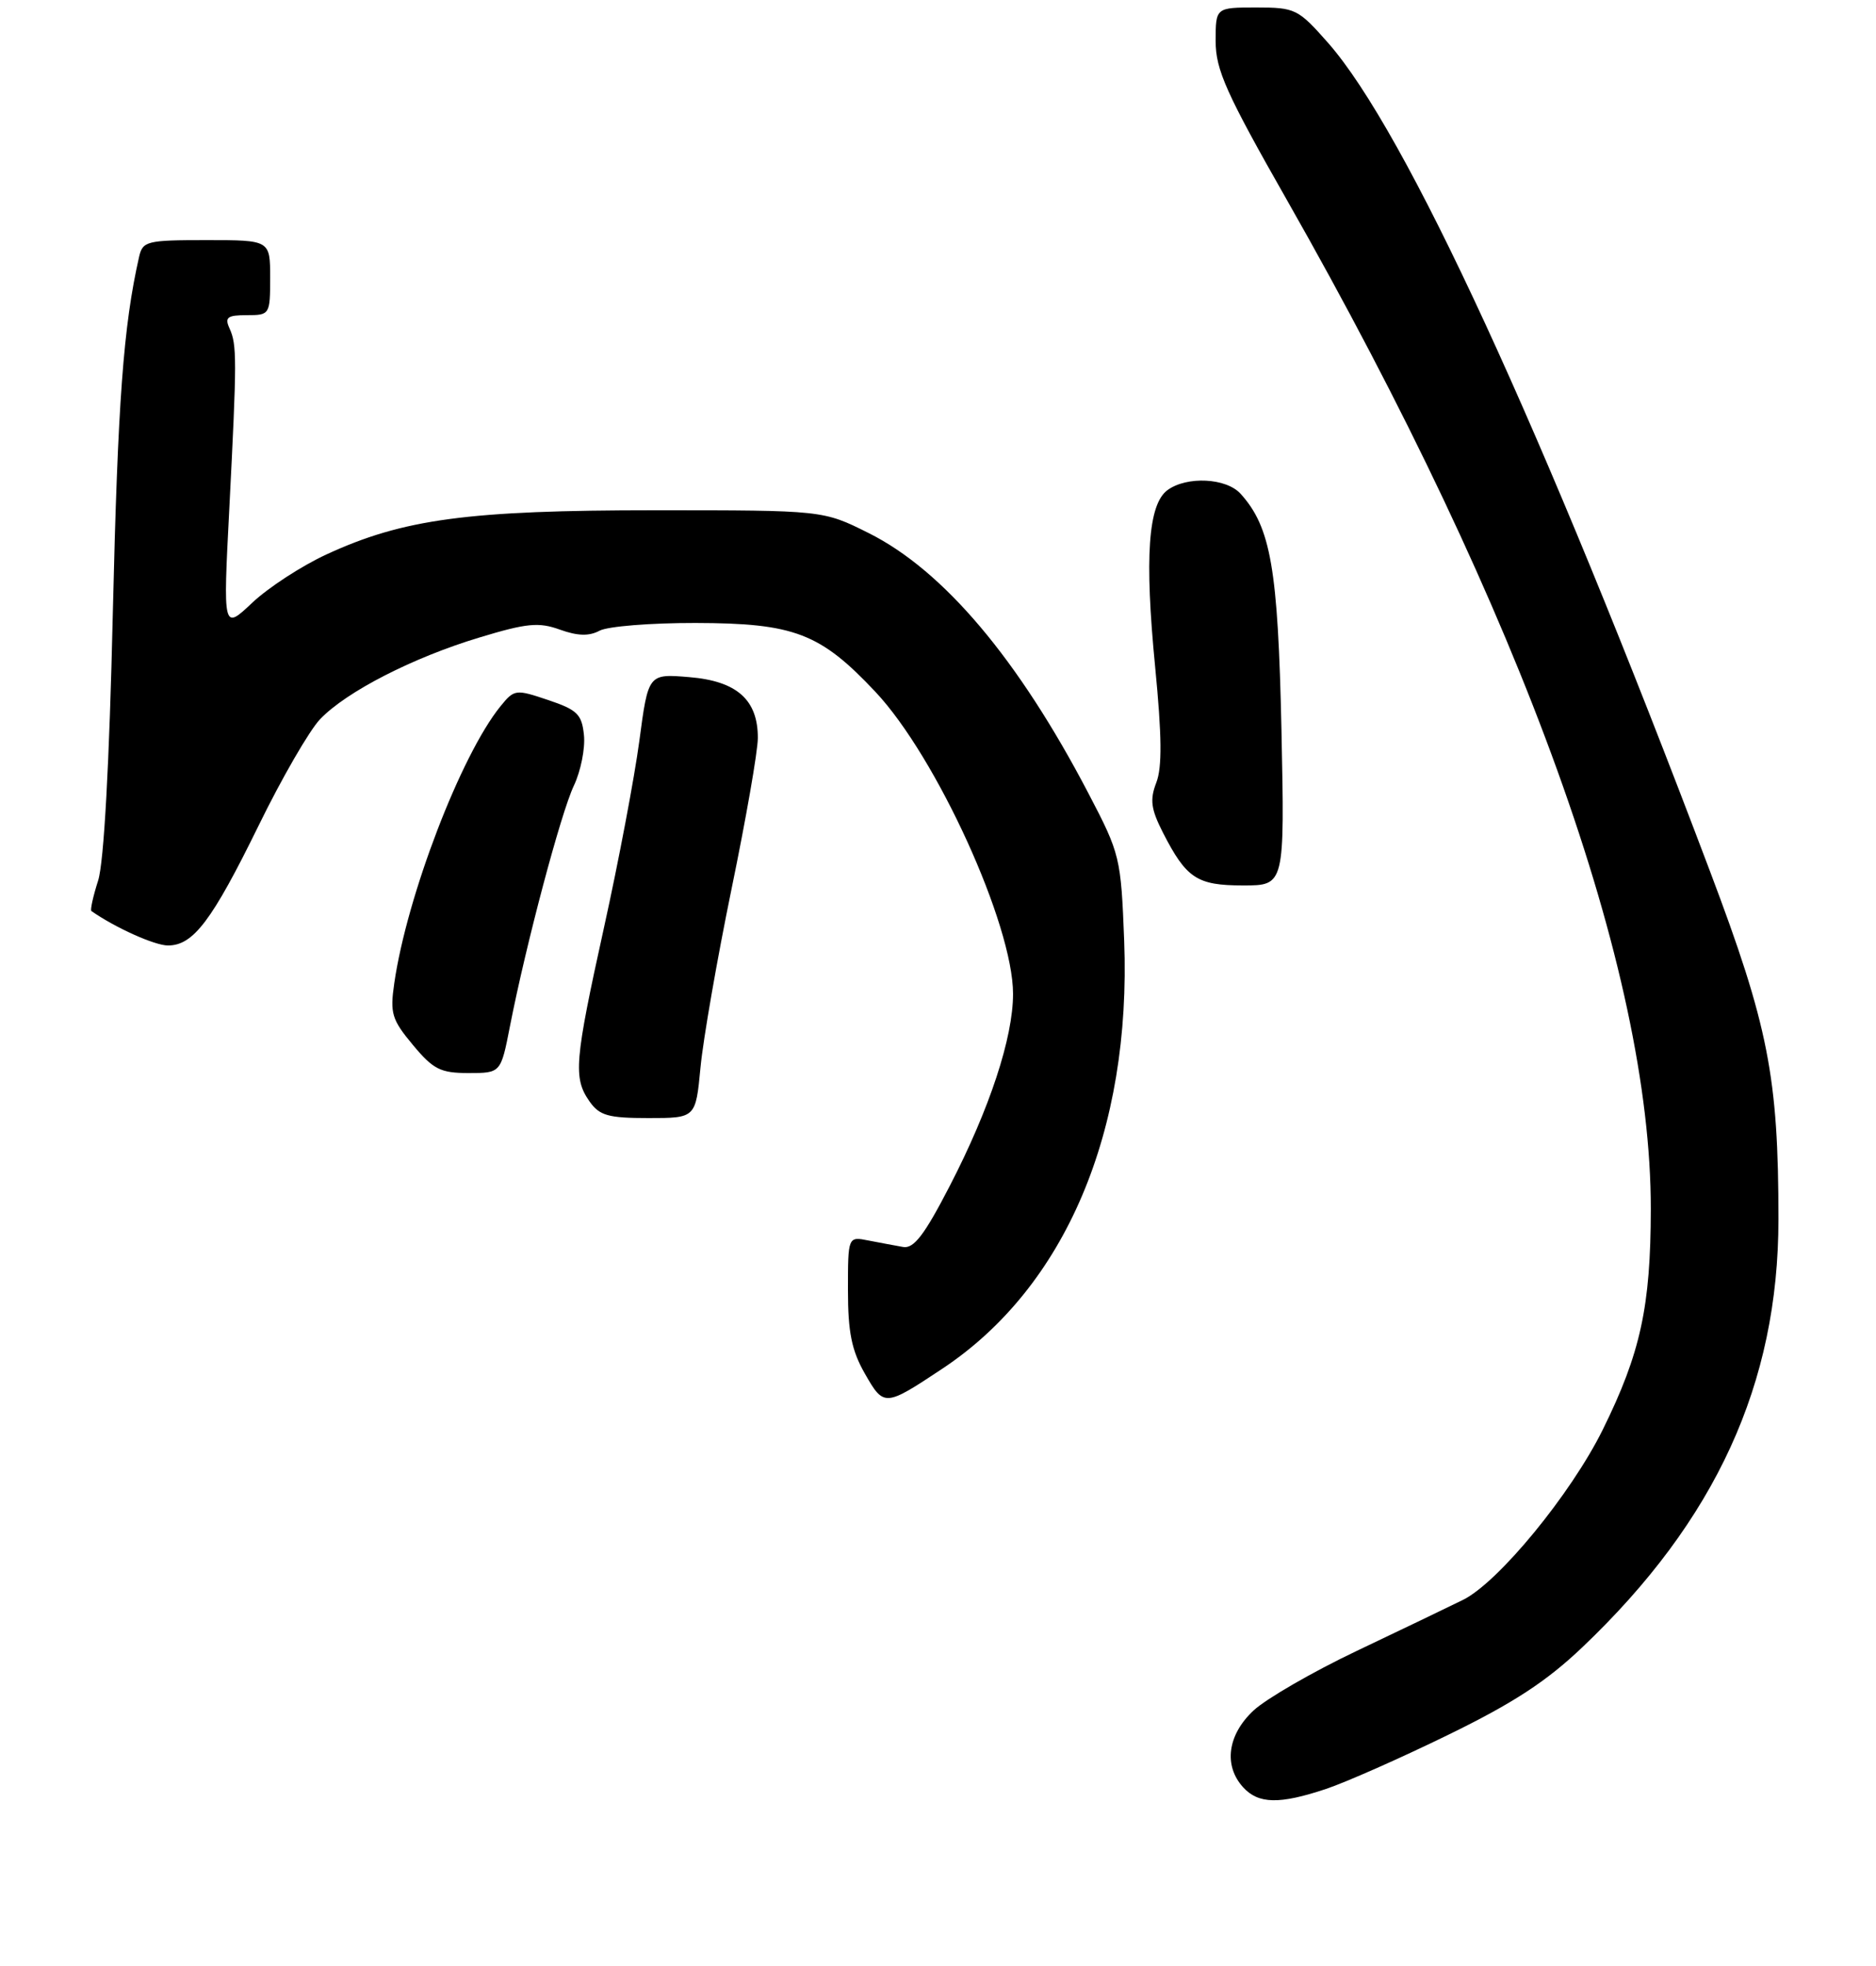<?xml version="1.0" encoding="UTF-8" standalone="no"?>
<!DOCTYPE svg PUBLIC "-//W3C//DTD SVG 1.1//EN" "http://www.w3.org/Graphics/SVG/1.1/DTD/svg11.dtd" >
<svg xmlns="http://www.w3.org/2000/svg" xmlns:xlink="http://www.w3.org/1999/xlink" version="1.1" viewBox="0 0 250 262">
 <g >
 <path fill="currentColor"
d=" M 176.72 238.40 C 179.35 237.52 186.68 234.28 193.00 231.19 C 201.65 226.97 206.08 224.08 210.85 219.54 C 228.65 202.61 237.00 184.39 237.00 162.49 C 237.00 143.50 235.66 136.71 227.87 116.09 C 205.56 57.03 187.31 17.45 176.98 5.71 C 172.99 1.19 172.62 1.00 167.42 1.00 C 162.00 1.00 162.00 1.00 162.00 5.48 C 162.00 9.31 163.40 12.43 171.54 26.73 C 202.91 81.88 220.02 129.35 219.99 161.13 C 219.97 174.13 218.63 180.31 213.58 190.54 C 209.34 199.11 199.68 210.88 194.96 213.21 C 193.06 214.15 186.68 217.21 180.80 220.01 C 174.91 222.81 168.73 226.39 167.05 227.95 C 163.59 231.18 163.03 235.27 165.65 238.17 C 167.69 240.42 170.50 240.48 176.72 238.40 Z  M 125.58 182.40 C 141.97 171.53 150.78 150.78 149.81 125.35 C 149.38 114.28 149.27 113.80 145.06 105.75 C 135.71 87.84 125.73 76.02 115.76 71.04 C 109.68 68.00 109.68 68.00 87.30 68.00 C 62.39 68.00 53.73 69.16 43.50 73.89 C 40.20 75.41 35.75 78.31 33.61 80.33 C 29.72 84.00 29.72 84.00 30.56 67.75 C 31.58 47.77 31.58 45.94 30.58 43.75 C 29.92 42.29 30.30 42.00 32.89 42.00 C 35.95 42.00 36.00 41.93 36.00 37.00 C 36.00 32.00 36.00 32.00 27.52 32.00 C 19.54 32.00 19.01 32.13 18.53 34.25 C 16.44 43.48 15.70 53.52 15.04 81.50 C 14.57 101.90 13.85 114.89 13.08 117.34 C 12.40 119.46 12.00 121.29 12.18 121.41 C 15.35 123.63 20.62 126.00 22.38 126.00 C 25.76 126.00 28.24 122.72 34.47 110.01 C 37.56 103.68 41.25 97.31 42.66 95.84 C 46.17 92.17 55.04 87.62 63.91 84.95 C 70.21 83.04 71.80 82.89 74.62 83.91 C 76.99 84.76 78.50 84.80 79.90 84.05 C 80.98 83.47 86.74 83.01 92.68 83.02 C 105.85 83.05 109.30 84.37 116.66 92.20 C 124.81 100.87 135.00 123.23 135.00 132.45 C 135.00 138.29 131.90 147.71 126.59 158.00 C 123.20 164.57 121.78 166.43 120.35 166.18 C 119.33 166.00 117.26 165.61 115.75 165.32 C 113.00 164.77 113.00 164.77 113.00 171.94 C 113.00 177.53 113.49 179.97 115.25 183.05 C 117.79 187.50 117.91 187.49 125.58 182.40 Z  M 93.35 142.25 C 93.70 138.54 95.56 127.85 97.48 118.50 C 99.41 109.15 100.99 100.09 100.99 98.36 C 101.01 93.26 98.20 90.76 91.86 90.24 C 86.39 89.78 86.39 89.78 85.20 98.74 C 84.54 103.66 82.43 114.83 80.50 123.56 C 76.55 141.47 76.37 143.65 78.56 146.78 C 79.89 148.67 81.04 149.00 86.41 149.00 C 92.71 149.00 92.71 149.00 93.35 142.25 Z  M 67.96 136.75 C 70.10 125.83 74.75 108.32 76.48 104.69 C 77.39 102.76 78.00 99.74 77.82 97.98 C 77.54 95.19 76.94 94.60 73.05 93.29 C 68.71 91.83 68.54 91.85 66.68 94.14 C 61.42 100.64 54.22 119.42 52.54 131.04 C 51.96 135.04 52.21 135.88 55.02 139.25 C 57.74 142.52 58.70 143.00 62.44 143.00 C 66.74 143.00 66.74 143.00 67.96 136.75 Z  M 170.77 97.25 C 170.31 75.80 169.36 70.26 165.32 65.80 C 163.41 63.69 158.17 63.43 155.59 65.31 C 153.00 67.20 152.51 74.28 153.94 88.90 C 154.83 98.05 154.88 102.27 154.09 104.30 C 153.21 106.58 153.38 107.82 154.97 110.95 C 158.10 117.07 159.51 118.00 165.67 118.00 C 171.20 118.00 171.20 118.00 170.77 97.25 Z "/>
</g>
</svg>